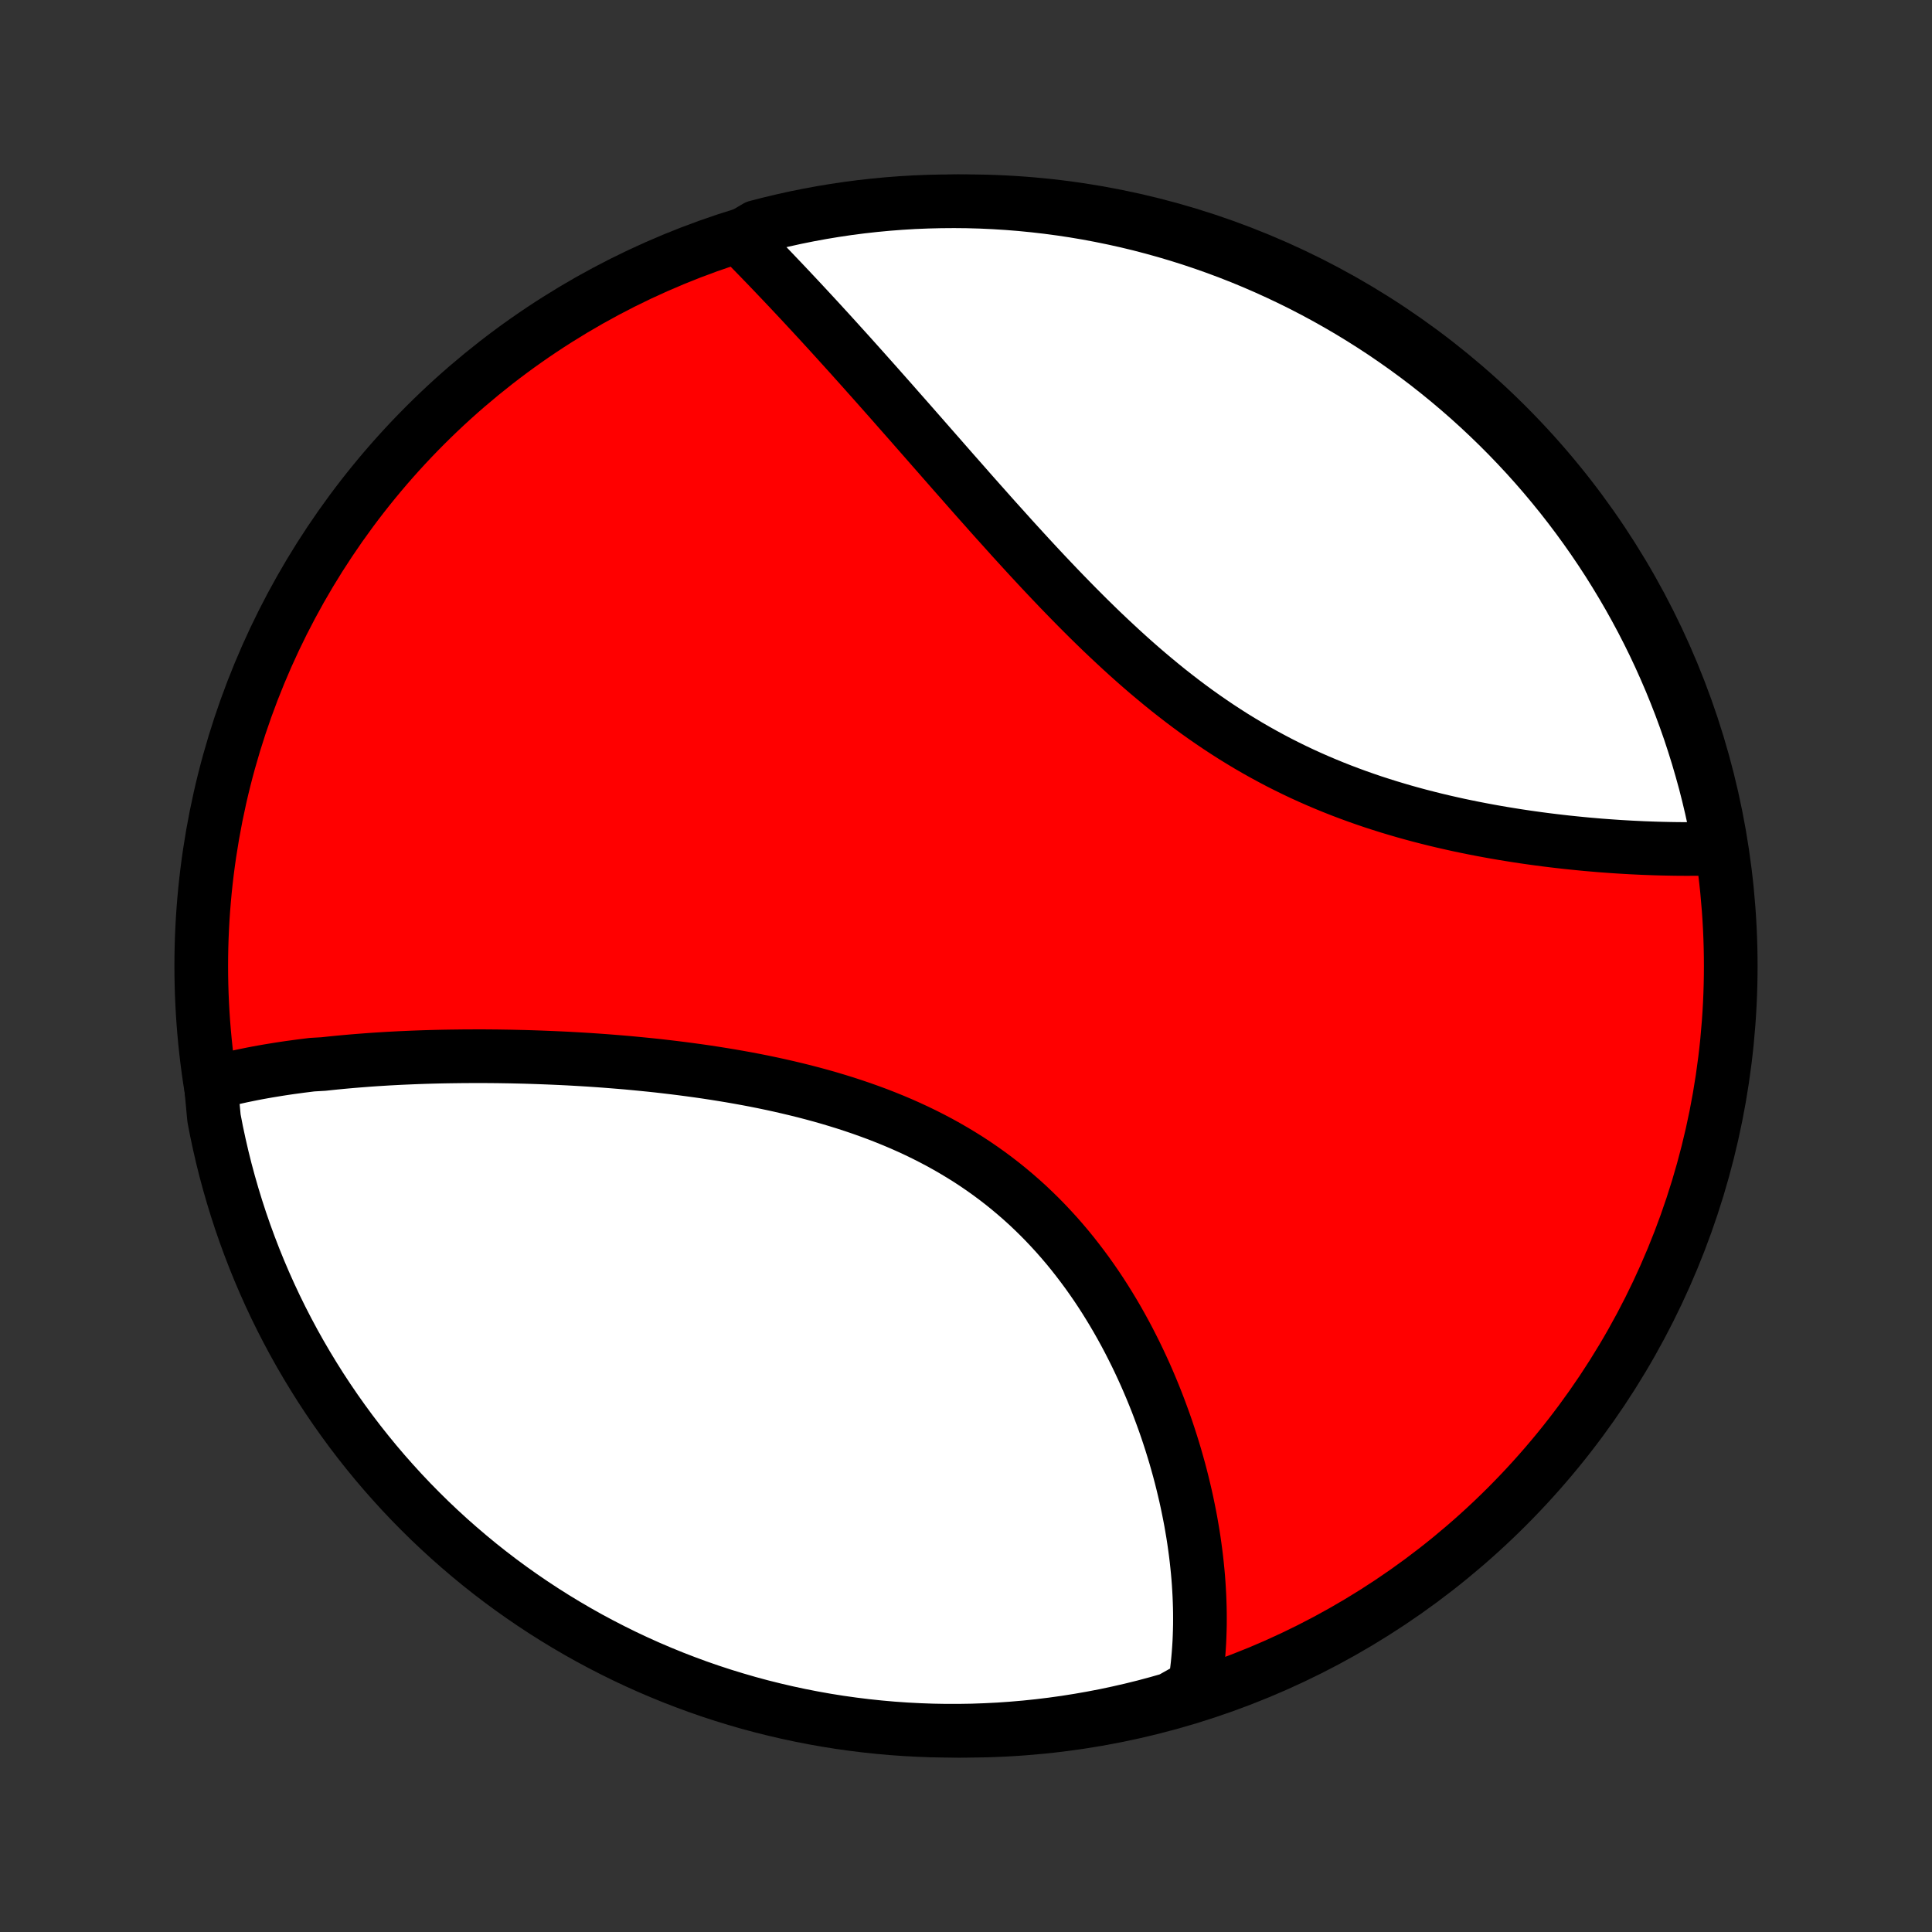 <?xml version="1.0" encoding="utf-8" standalone="no"?>
<!DOCTYPE svg PUBLIC "-//W3C//DTD SVG 1.1//EN"
  "http://www.w3.org/Graphics/SVG/1.1/DTD/svg11.dtd">
<!-- Created with matplotlib (http://matplotlib.org/) -->
<svg height="72pt" version="1.1" viewBox="0 0 72 72" width="72pt" xmlns="http://www.w3.org/2000/svg" xmlns:xlink="http://www.w3.org/1999/xlink">
 <rect x="0" y="0" width="72" height="72" fill="#333333" stroke="none"/>
 <defs>
  <style type="text/css">
*{stroke-linecap:butt;stroke-linejoin:round;}
  </style>
 </defs>
 <g id="figure_1">
  <g id="patch_1">
   <path d="
M0 72
L72 72
L72 0
L0 0
z
" style="fill:none;"/>
  </g>
  <g id="axes_1">
   <g id="PatchCollection_1">
    <defs>
     <path d="
M36 -7.5
C43.558 -7.5 50.808 -10.503 56.153 -15.848
C61.497 -21.192 64.5 -28.442 64.5 -36
C64.5 -43.558 61.497 -50.808 56.153 -56.153
C50.808 -61.497 43.558 -64.5 36 -64.5
C28.442 -64.5 21.192 -61.497 15.848 -56.153
C10.503 -50.808 7.5 -43.558 7.5 -36
C7.5 -28.442 10.503 -21.192 15.848 -15.848
C21.192 -10.503 28.442 -7.5 36 -7.5
z
" id="C0_0_a811fe30f3"/>
     <path d="
M7.855 -31.619
L8.044 -31.67
L8.234 -31.72
L8.425 -31.767
L8.617 -31.812
L8.81 -31.856
L9.004 -31.899
L9.199 -31.939
L9.396 -31.979
L9.594 -32.017
L9.792 -32.053
L9.992 -32.088
L10.193 -32.121
L10.395 -32.154
L10.598 -32.185
L10.802 -32.215
L11.008 -32.243
L11.214 -32.271
L11.422 -32.297
L11.631 -32.323
L12.052 -32.347
L12.264 -32.37
L12.478 -32.392
L12.693 -32.413
L12.909 -32.433
L13.126 -32.452
L13.345 -32.47
L13.565 -32.487
L13.786 -32.504
L14.009 -32.519
L14.233 -32.533
L14.458 -32.547
L14.685 -32.559
L14.914 -32.571
L15.143 -32.581
L15.374 -32.591
L15.607 -32.6
L15.842 -32.608
L16.077 -32.615
L16.315 -32.621
L16.554 -32.626
L16.794 -32.63
L17.037 -32.633
L17.281 -32.636
L17.526 -32.637
L17.773 -32.638
L18.022 -32.638
L18.273 -32.636
L18.526 -32.634
L18.78 -32.63
L19.036 -32.626
L19.294 -32.62
L19.553 -32.614
L19.815 -32.606
L20.078 -32.597
L20.343 -32.587
L20.61 -32.576
L20.878 -32.564
L21.149 -32.551
L21.421 -32.536
L21.696 -32.52
L21.972 -32.503
L22.249 -32.484
L22.529 -32.464
L22.81 -32.442
L23.094 -32.419
L23.378 -32.395
L23.665 -32.368
L23.953 -32.34
L24.243 -32.311
L24.535 -32.28
L24.828 -32.246
L25.122 -32.211
L25.418 -32.174
L25.715 -32.135
L26.014 -32.094
L26.314 -32.051
L26.615 -32.005
L26.917 -31.957
L27.22 -31.907
L27.524 -31.854
L27.828 -31.799
L28.134 -31.741
L28.44 -31.68
L28.746 -31.616
L29.053 -31.549
L29.359 -31.479
L29.666 -31.406
L29.973 -31.33
L30.279 -31.25
L30.585 -31.167
L30.891 -31.08
L31.195 -30.989
L31.499 -30.895
L31.802 -30.796
L32.103 -30.694
L32.403 -30.587
L32.701 -30.477
L32.998 -30.361
L33.292 -30.242
L33.585 -30.118
L33.875 -29.989
L34.162 -29.856
L34.447 -29.718
L34.729 -29.575
L35.008 -29.428
L35.284 -29.275
L35.556 -29.118
L35.825 -28.956
L36.091 -28.79
L36.353 -28.618
L36.61 -28.442
L36.864 -28.261
L37.114 -28.075
L37.36 -27.885
L37.601 -27.69
L37.838 -27.491
L38.071 -27.288
L38.3 -27.081
L38.523 -26.869
L38.743 -26.654
L38.958 -26.435
L39.168 -26.212
L39.374 -25.987
L39.575 -25.758
L39.772 -25.526
L39.964 -25.291
L40.151 -25.053
L40.334 -24.813
L40.513 -24.571
L40.687 -24.326
L40.857 -24.08
L41.022 -23.832
L41.183 -23.582
L41.339 -23.331
L41.492 -23.078
L41.64 -22.825
L41.784 -22.57
L41.924 -22.315
L42.06 -22.059
L42.191 -21.803
L42.319 -21.547
L42.443 -21.29
L42.563 -21.033
L42.68 -20.776
L42.792 -20.52
L42.901 -20.263
L43.006 -20.007
L43.108 -19.752
L43.206 -19.496
L43.3 -19.242
L43.392 -18.988
L43.48 -18.735
L43.564 -18.483
L43.645 -18.232
L43.723 -17.981
L43.798 -17.732
L43.869 -17.483
L43.938 -17.236
L44.003 -16.99
L44.065 -16.745
L44.124 -16.501
L44.181 -16.258
L44.234 -16.017
L44.284 -15.776
L44.332 -15.537
L44.377 -15.3
L44.418 -15.063
L44.458 -14.828
L44.494 -14.594
L44.527 -14.361
L44.558 -14.13
L44.586 -13.9
L44.611 -13.671
L44.634 -13.443
L44.654 -13.217
L44.671 -12.992
L44.685 -12.768
L44.697 -12.546
L44.706 -12.325
L44.713 -12.104
L44.717 -11.886
L44.718 -11.668
L44.717 -11.451
L44.712 -11.236
L44.705 -11.022
L44.696 -10.809
L44.683 -10.597
L44.668 -10.386
L44.65 -10.176
L44.63 -9.967
L44.606 -9.759
L44.58 -9.552
L44.55 -9.347
L44.518 -9.142
L44.081 -8.938
L43.603 -8.67
L43.122 -8.533
L42.64 -8.404
L42.155 -8.284
L41.668 -8.173
L41.18 -8.069
L40.69 -7.975
L40.199 -7.889
L39.706 -7.811
L39.212 -7.742
L38.718 -7.682
L38.222 -7.63
L37.726 -7.587
L37.229 -7.552
L36.732 -7.527
L36.235 -7.509
L35.737 -7.501
L35.24 -7.501
L34.743 -7.51
L34.246 -7.528
L33.75 -7.554
L33.255 -7.589
L32.76 -7.633
L32.266 -7.685
L31.774 -7.746
L31.282 -7.815
L30.793 -7.893
L30.304 -7.98
L29.818 -8.075
L29.333 -8.179
L28.851 -8.291
L28.37 -8.411
L27.892 -8.54
L27.417 -8.678
L26.944 -8.823
L26.473 -8.977
L26.006 -9.139
L25.542 -9.31
L25.081 -9.488
L24.623 -9.675
L24.169 -9.869
L23.718 -10.072
L23.271 -10.282
L22.828 -10.501
L22.389 -10.727
L21.954 -10.96
L21.523 -11.202
L21.097 -11.451
L20.675 -11.707
L20.258 -11.971
L19.846 -12.242
L19.439 -12.52
L19.036 -12.806
L18.639 -13.098
L18.247 -13.398
L17.861 -13.704
L17.48 -14.018
L17.105 -14.338
L16.735 -14.664
L16.372 -14.997
L16.014 -15.336
L15.663 -15.682
L15.317 -16.034
L14.978 -16.392
L14.646 -16.756
L14.319 -17.126
L14 -17.501
L13.687 -17.883
L13.381 -18.269
L13.082 -18.661
L12.79 -19.059
L12.505 -19.461
L12.227 -19.869
L11.956 -20.281
L11.693 -20.699
L11.437 -21.121
L11.188 -21.547
L10.947 -21.978
L10.714 -22.413
L10.488 -22.852
L10.27 -23.296
L10.06 -23.743
L9.858 -24.194
L9.664 -24.648
L9.478 -25.106
L9.3 -25.568
L9.13 -26.032
L8.968 -26.5
L8.815 -26.97
L8.67 -27.443
L8.533 -27.919
L8.404 -28.397
L8.284 -28.878
L8.173 -29.36
L8.069 -29.845
L7.975 -30.332
z
" id="C0_1_c5bc669057"/>
     <path d="
M27.549 -63.162
L27.694 -63.015
L27.84 -62.867
L27.986 -62.718
L28.133 -62.567
L28.28 -62.416
L28.428 -62.263
L28.576 -62.11
L28.725 -61.955
L28.874 -61.799
L29.024 -61.641
L29.175 -61.483
L29.326 -61.323
L29.478 -61.162
L29.631 -60.999
L29.784 -60.836
L29.938 -60.671
L30.092 -60.505
L30.248 -60.337
L30.404 -60.168
L30.561 -59.998
L30.718 -59.826
L30.877 -59.653
L31.036 -59.478
L31.196 -59.302
L31.357 -59.124
L31.519 -58.945
L31.682 -58.765
L31.845 -58.583
L32.01 -58.399
L32.176 -58.214
L32.342 -58.027
L32.51 -57.839
L32.679 -57.649
L32.849 -57.457
L33.02 -57.264
L33.192 -57.07
L33.365 -56.873
L33.539 -56.675
L33.715 -56.476
L33.892 -56.275
L34.07 -56.072
L34.249 -55.868
L34.43 -55.662
L34.612 -55.454
L34.795 -55.245
L34.98 -55.035
L35.166 -54.822
L35.353 -54.609
L35.542 -54.393
L35.733 -54.177
L35.925 -53.959
L36.118 -53.739
L36.313 -53.518
L36.51 -53.296
L36.709 -53.073
L36.908 -52.848
L37.11 -52.622
L37.314 -52.396
L37.519 -52.168
L37.725 -51.939
L37.934 -51.71
L38.145 -51.479
L38.357 -51.248
L38.571 -51.017
L38.787 -50.785
L39.005 -50.553
L39.225 -50.321
L39.447 -50.088
L39.671 -49.856
L39.897 -49.624
L40.125 -49.392
L40.355 -49.161
L40.587 -48.93
L40.821 -48.701
L41.057 -48.472
L41.296 -48.245
L41.537 -48.019
L41.78 -47.794
L42.025 -47.571
L42.272 -47.35
L42.522 -47.131
L42.773 -46.915
L43.028 -46.701
L43.284 -46.489
L43.542 -46.28
L43.803 -46.075
L44.066 -45.872
L44.331 -45.673
L44.598 -45.477
L44.868 -45.285
L45.139 -45.097
L45.413 -44.912
L45.688 -44.732
L45.965 -44.555
L46.245 -44.383
L46.525 -44.215
L46.808 -44.051
L47.092 -43.892
L47.378 -43.737
L47.664 -43.586
L47.953 -43.44
L48.242 -43.298
L48.532 -43.161
L48.824 -43.028
L49.115 -42.9
L49.408 -42.776
L49.701 -42.656
L49.995 -42.54
L50.288 -42.429
L50.582 -42.321
L50.876 -42.218
L51.169 -42.118
L51.463 -42.023
L51.755 -41.931
L52.048 -41.843
L52.339 -41.758
L52.63 -41.677
L52.919 -41.599
L53.208 -41.525
L53.496 -41.453
L53.782 -41.385
L54.067 -41.32
L54.35 -41.257
L54.632 -41.198
L54.912 -41.141
L55.191 -41.087
L55.468 -41.035
L55.742 -40.986
L56.016 -40.939
L56.286 -40.895
L56.556 -40.852
L56.822 -40.812
L57.087 -40.774
L57.35 -40.738
L57.61 -40.704
L57.869 -40.672
L58.125 -40.642
L58.379 -40.613
L58.63 -40.587
L58.879 -40.562
L59.126 -40.538
L59.371 -40.517
L59.613 -40.496
L59.853 -40.478
L60.09 -40.461
L60.326 -40.445
L60.559 -40.431
L60.789 -40.418
L61.018 -40.407
L61.244 -40.396
L61.468 -40.388
L61.689 -40.38
L61.908 -40.374
L62.125 -40.369
L62.34 -40.365
L62.553 -40.362
L62.763 -40.361
L62.972 -40.361
L63.178 -40.362
L63.382 -40.364
L63.584 -40.368
L63.783 -40.373
L64.076 -40.379
L63.986 -40.897
L63.888 -41.386
L63.781 -41.874
L63.666 -42.359
L63.543 -42.843
L63.41 -43.325
L63.27 -43.805
L63.121 -44.282
L62.965 -44.757
L62.799 -45.229
L62.626 -45.698
L62.444 -46.164
L62.255 -46.627
L62.057 -47.087
L61.852 -47.544
L61.639 -47.997
L61.418 -48.446
L61.189 -48.892
L60.952 -49.333
L60.708 -49.771
L60.456 -50.204
L60.197 -50.633
L59.931 -51.058
L59.657 -51.478
L59.376 -51.893
L59.088 -52.303
L58.793 -52.709
L58.491 -53.109
L58.182 -53.505
L57.866 -53.894
L57.544 -54.279
L57.215 -54.658
L56.88 -55.031
L56.538 -55.398
L56.19 -55.76
L55.836 -56.115
L55.476 -56.464
L55.11 -56.807
L54.738 -57.144
L54.36 -57.474
L53.977 -57.798
L53.588 -58.115
L53.194 -58.426
L52.795 -58.729
L52.39 -59.026
L51.981 -59.315
L51.567 -59.598
L51.148 -59.873
L50.724 -60.141
L50.296 -60.402
L49.863 -60.655
L49.427 -60.901
L48.986 -61.139
L48.541 -61.37
L48.093 -61.592
L47.64 -61.807
L47.185 -62.014
L46.725 -62.214
L46.263 -62.405
L45.797 -62.588
L45.329 -62.763
L44.857 -62.93
L44.383 -63.089
L43.907 -63.239
L43.428 -63.381
L42.946 -63.515
L42.463 -63.641
L41.977 -63.758
L41.49 -63.866
L41.001 -63.966
L40.511 -64.058
L40.019 -64.141
L39.526 -64.215
L39.032 -64.281
L38.537 -64.338
L38.041 -64.387
L37.544 -64.427
L37.048 -64.458
L36.55 -64.481
L36.053 -64.495
L35.556 -64.5
L35.058 -64.496
L34.561 -64.484
L34.065 -64.464
L33.569 -64.434
L33.074 -64.396
L32.579 -64.349
L32.086 -64.294
L31.594 -64.23
L31.103 -64.157
L30.614 -64.076
L30.126 -63.986
L29.64 -63.888
L29.157 -63.781
L28.675 -63.666
L28.195 -63.543
z
" id="C0_2_8fca558c2f"/>
    </defs>
    <g clip-path="url(#p1bffca34e9)">
     <use style="fill:#ff0000;stroke:#000000;stroke-width:2.0;" x="0.0" xlink:href="#C0_0_a811fe30f3" y="72.0"/>
    </g>
    <g clip-path="url(#p1bffca34e9)">
     <use style="fill:#ffffff;stroke:#000000;stroke-width:2.0;" x="0.0" xlink:href="#C0_1_c5bc669057" y="72.0"/>
    </g>
    <g clip-path="url(#p1bffca34e9)">
     <use style="fill:#ffffff;stroke:#000000;stroke-width:2.0;" x="0.0" xlink:href="#C0_2_8fca558c2f" y="72.0"/>
    </g>
   </g>
  </g>
 </g>
 <defs>
  <clipPath id="p1bffca34e9">
   <rect height="72.0" width="72.0" x="0.0" y="0.0"/>
  </clipPath>
 </defs>
</svg>
